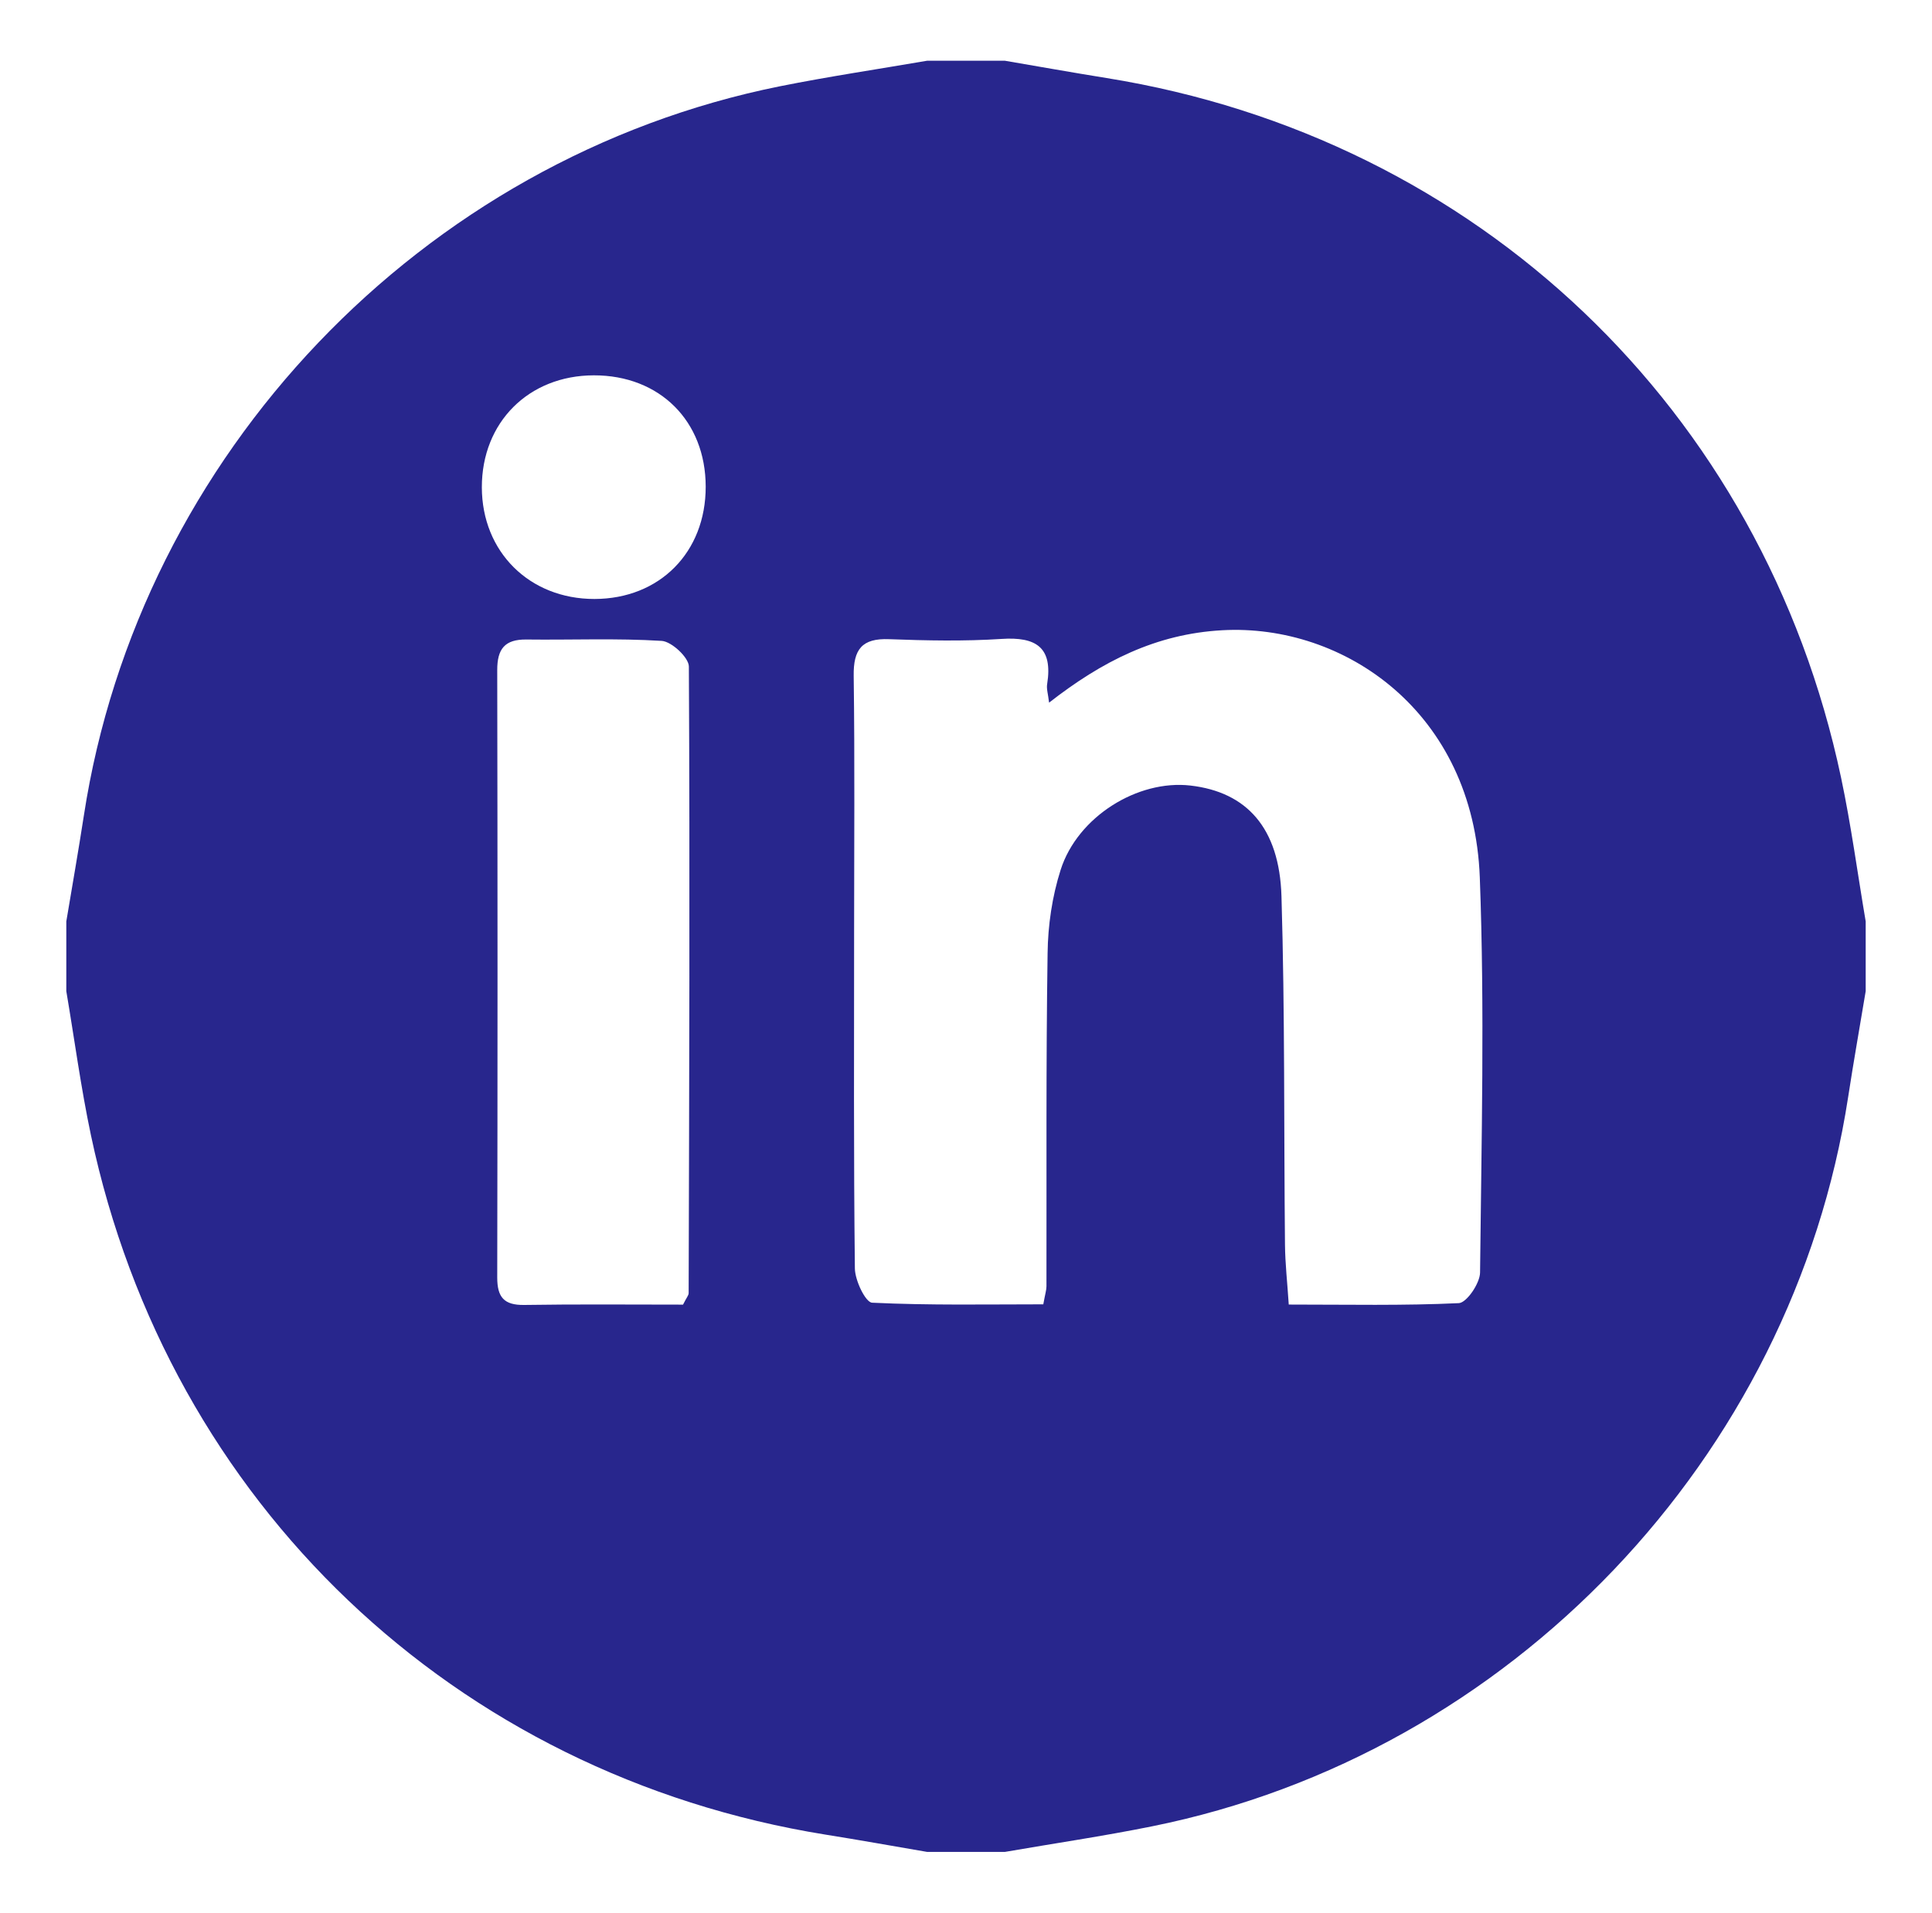 <?xml version="1.0" encoding="utf-8"?>
<!-- Generator: Adobe Illustrator 16.2.1, SVG Export Plug-In . SVG Version: 6.00 Build 0)  -->
<!DOCTYPE svg PUBLIC "-//W3C//DTD SVG 1.1//EN" "http://www.w3.org/Graphics/SVG/1.1/DTD/svg11.dtd">
<svg version="1.1" id="Layer_1" xmlns="http://www.w3.org/2000/svg" xmlns:xlink="http://www.w3.org/1999/xlink" x="0px" y="0px"
	 width="83.095px" height="82.281px" viewBox="0 0 83.095 82.281" enable-background="new 0 0 83.095 82.281" xml:space="preserve">
<g id="_x34_v8MHE.tif_2_">
	<g>
		<path fill="#28268D" d="M80.243,39.639c0,1.001,0,2.001,0,3.002c-0.252,1.52-0.522,3.036-0.755,4.557
			c-2.386,15.522-14.532,28.265-29.936,31.37c-2.101,0.425-4.224,0.736-6.336,1.102c-1.112,0-2.223,0-3.336,0
			c-1.458-0.25-2.915-0.512-4.377-0.745C19.553,76.355,7.26,64.664,3.91,48.832c-0.432-2.047-0.708-4.125-1.058-6.191
			c0-1,0-2.001,0-3.002c0.254-1.52,0.521-3.037,0.755-4.555C5.99,19.563,18.141,6.812,33.542,3.712
			c2.103-0.421,4.224-0.736,6.337-1.1c1.114,0,2.224,0,3.336,0c1.46,0.249,2.915,0.51,4.378,0.745
			c15.947,2.568,28.238,14.257,31.59,30.092C79.616,35.495,79.893,37.576,80.243,39.639z M55.429,56.122
			c2.558,0,4.941,0.052,7.316-0.061c0.337-0.018,0.908-0.853,0.912-1.316c0.059-5.665,0.202-11.338-0.011-16.997
			c-0.266-7.125-5.841-10.924-11.076-10.635c-2.857,0.157-5.176,1.34-7.449,3.115c-0.045-0.386-0.118-0.599-0.083-0.799
			c0.252-1.579-0.474-2.042-1.965-1.942c-1.603,0.104-3.223,0.071-4.832,0.011c-1.171-0.047-1.54,0.44-1.524,1.575
			c0.05,3.666,0.018,7.334,0.018,10.998c0,4.835-0.023,9.666,0.033,14.499c0.007,0.519,0.459,1.46,0.742,1.472
			c2.466,0.119,4.938,0.07,7.362,0.07c0.08-0.447,0.134-0.607,0.136-0.769c0.01-4.777-0.023-9.555,0.049-14.334
			c0.014-1.199,0.196-2.443,0.56-3.585c0.729-2.292,3.317-3.89,5.582-3.63c2.417,0.278,3.829,1.817,3.917,4.763
			c0.15,4.997,0.101,9.995,0.151,14.993C55.275,54.364,55.368,55.171,55.429,56.122z M29.377,56.125
			c0.151-0.303,0.242-0.398,0.242-0.494c0.024-8.987,0.056-17.973,0.009-26.958c-0.003-0.387-0.741-1.074-1.167-1.102
			c-1.934-0.12-3.879-0.035-5.82-0.059c-0.937-0.012-1.257,0.413-1.255,1.316c0.016,8.71,0.017,17.421,0,26.131
			c0,0.842,0.287,1.192,1.157,1.18C24.815,56.103,27.086,56.125,29.377,56.125z M30.352,20.937c-0.003-2.828-1.98-4.794-4.812-4.79
			c-2.802,0.005-4.819,2.022-4.816,4.817c0.005,2.779,2.05,4.807,4.844,4.804C28.373,25.763,30.355,23.761,30.352,20.937z"/>
	</g>
</g>
</svg>
